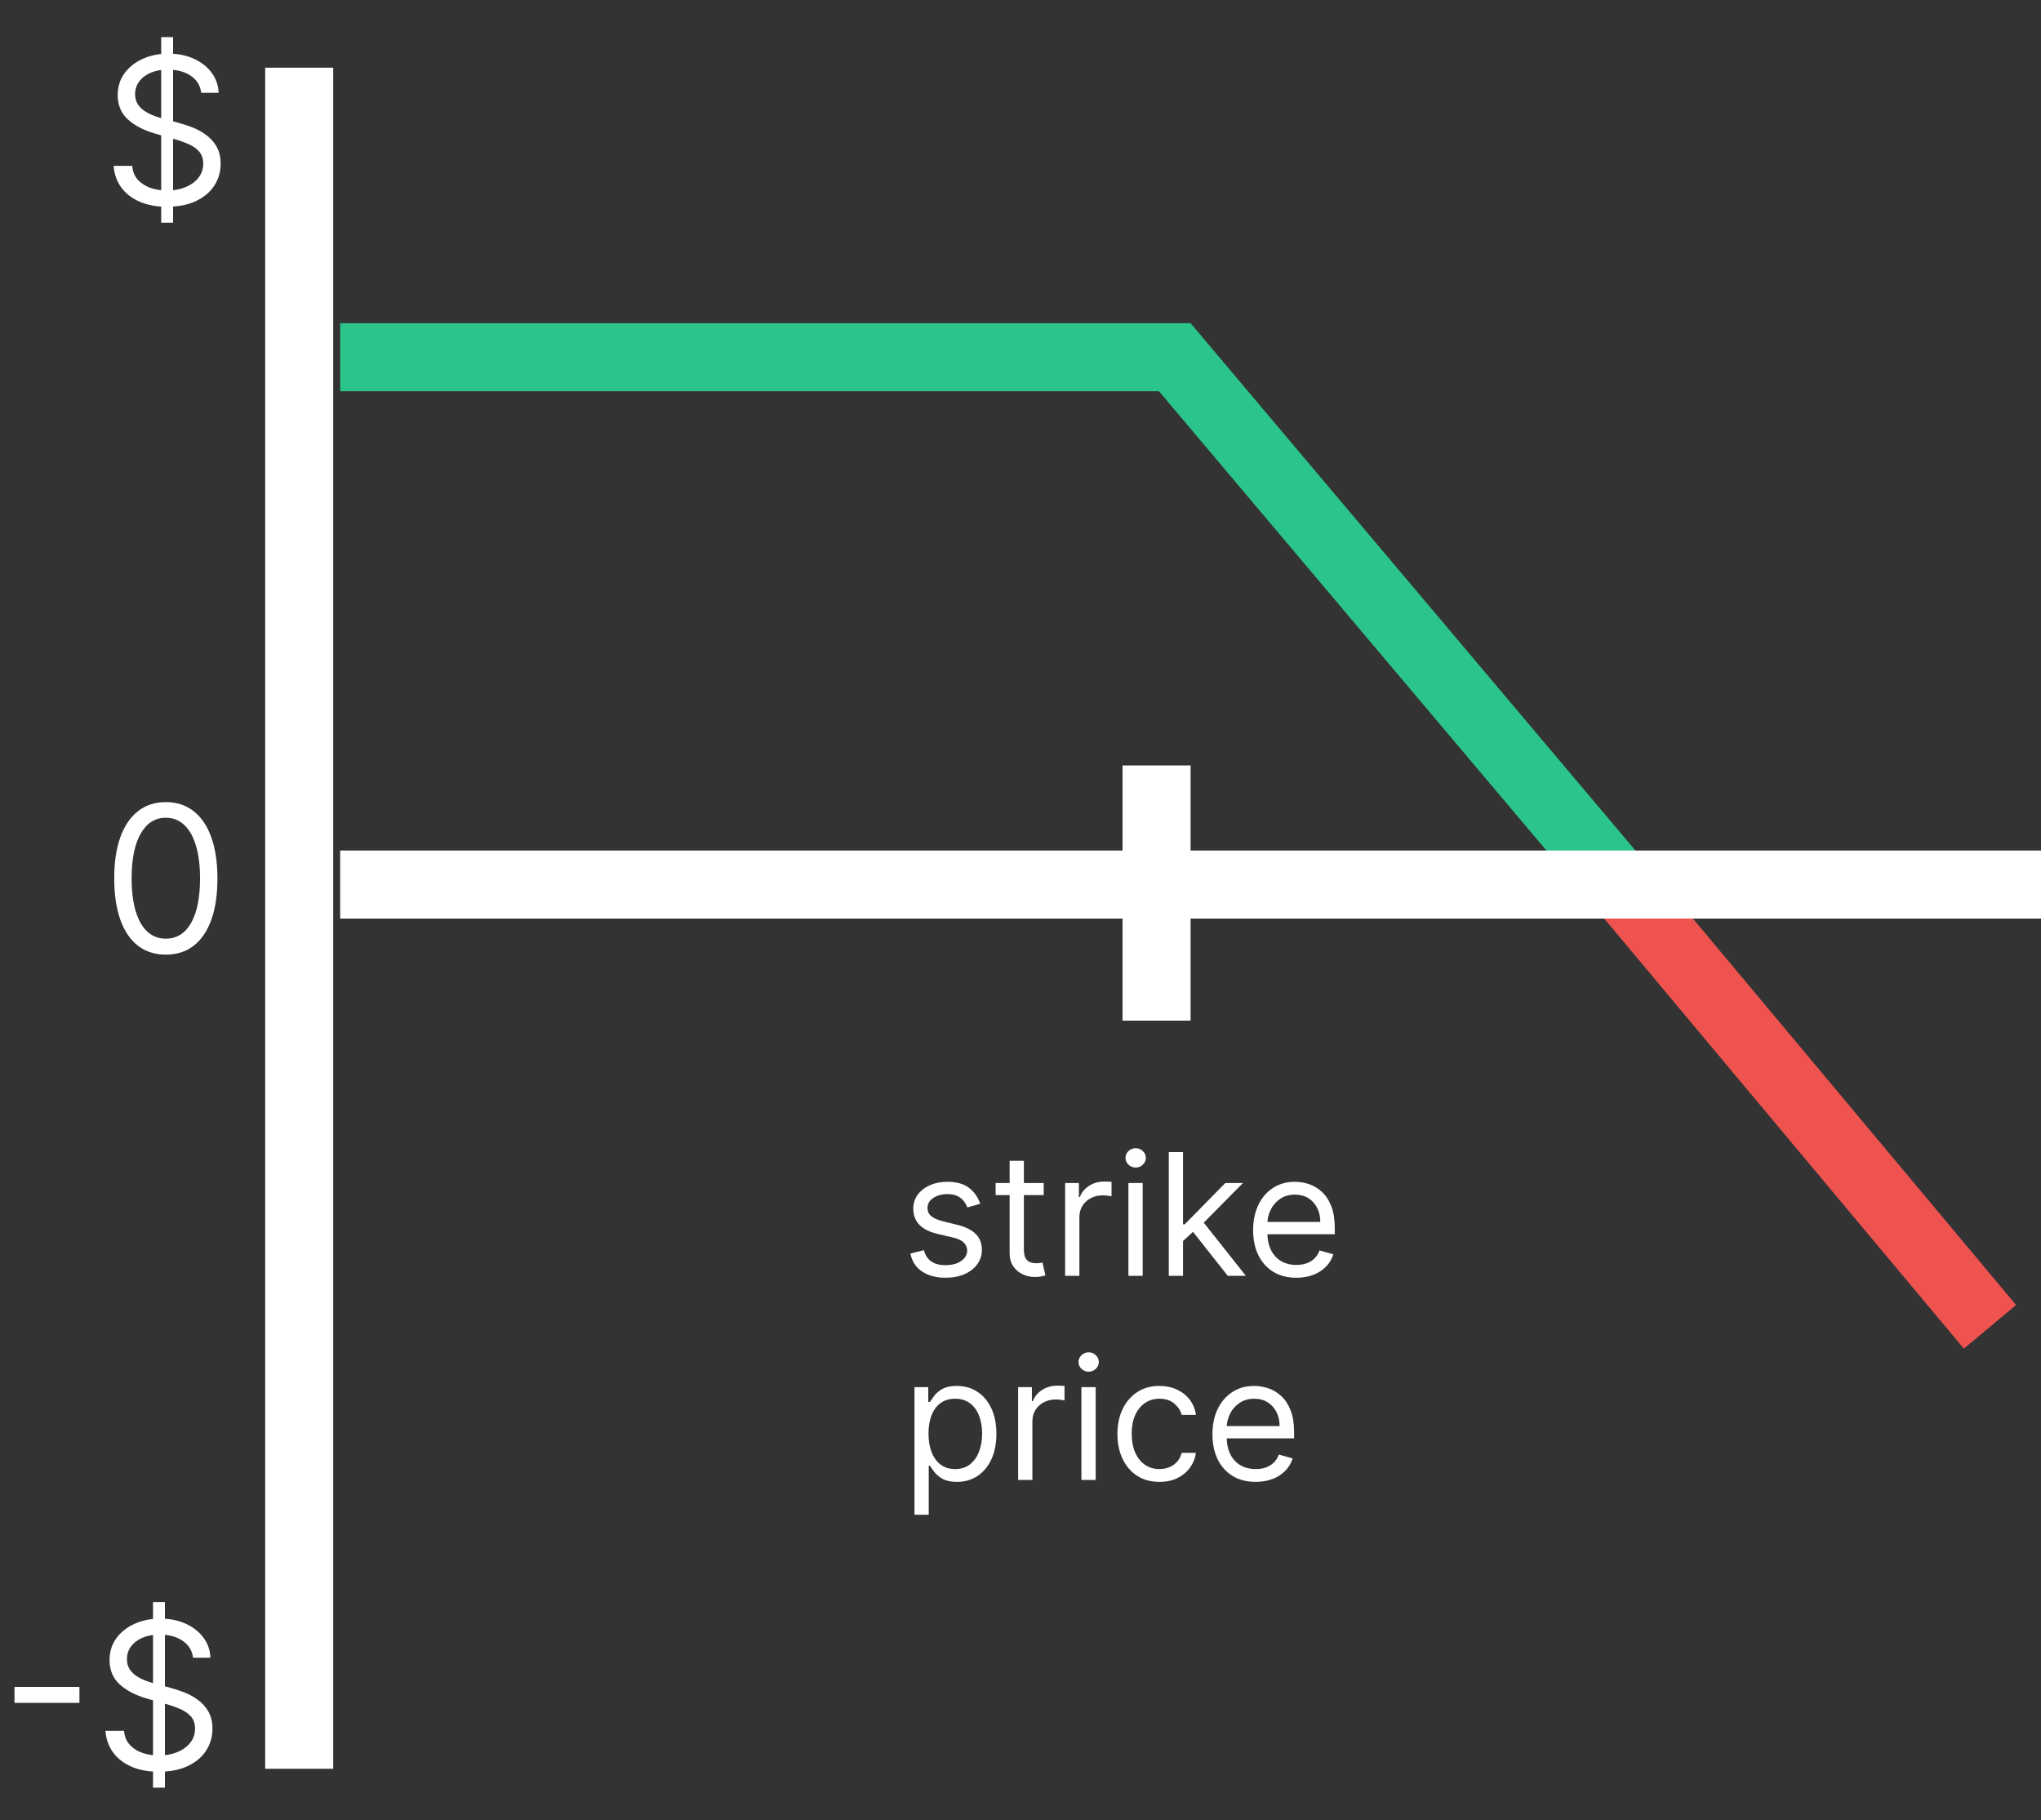 <svg width="120" height="107" viewBox="0 0 120 107" fill="none" xmlns="http://www.w3.org/2000/svg">
<rect x="0" y="0" width="120" height="107" fill="#333333" stroke="none"/>
<g clip-path="url(#clip0_6_2)">
<path d="M117 78L95.5 52.294" stroke="#EF5350" stroke-width="4"/>
<line x1="95.471" y1="52.29" x2="68.471" y2="20.29" stroke="#2BC48A" stroke-width="4"/>
<line x1="68" y1="45" x2="68" y2="60" stroke="white" stroke-width="4"/>
<path d="M20 52L120 52" stroke="white" stroke-width="4"/>
<line x1="17.591" y1="103.98" x2="17.591" y2="3.98" stroke="white" stroke-width="4"/>
<path d="M9.477 13.091V2.182H10.176V13.091H9.477ZM11.829 5.455C11.778 5.023 11.571 4.688 11.207 4.449C10.844 4.21 10.398 4.091 9.869 4.091C9.483 4.091 9.145 4.153 8.855 4.278C8.568 4.403 8.344 4.575 8.182 4.794C8.023 5.013 7.943 5.261 7.943 5.54C7.943 5.773 7.999 5.973 8.109 6.141C8.223 6.305 8.368 6.443 8.544 6.554C8.72 6.662 8.905 6.751 9.098 6.822C9.291 6.891 9.469 6.946 9.631 6.989L10.517 7.227C10.744 7.287 10.997 7.369 11.276 7.474C11.557 7.58 11.825 7.723 12.081 7.905C12.339 8.084 12.553 8.314 12.72 8.595C12.888 8.876 12.972 9.222 12.972 9.631C12.972 10.102 12.848 10.528 12.601 10.909C12.357 11.29 11.999 11.592 11.527 11.817C11.058 12.041 10.489 12.153 9.818 12.153C9.193 12.153 8.652 12.053 8.195 11.851C7.74 11.649 7.382 11.368 7.121 11.007C6.862 10.646 6.716 10.227 6.682 9.75H7.773C7.801 10.079 7.912 10.352 8.105 10.568C8.301 10.781 8.548 10.94 8.847 11.046C9.148 11.148 9.472 11.199 9.818 11.199C10.222 11.199 10.584 11.133 10.905 11.003C11.226 10.869 11.48 10.685 11.668 10.449C11.855 10.21 11.949 9.932 11.949 9.614C11.949 9.324 11.868 9.088 11.706 8.906C11.544 8.724 11.331 8.577 11.067 8.463C10.803 8.349 10.517 8.25 10.21 8.165L9.136 7.858C8.455 7.662 7.915 7.382 7.517 7.018C7.119 6.655 6.92 6.179 6.92 5.591C6.92 5.102 7.053 4.676 7.317 4.312C7.584 3.946 7.942 3.662 8.391 3.46C8.842 3.256 9.347 3.153 9.903 3.153C10.466 3.153 10.966 3.254 11.403 3.456C11.841 3.655 12.188 3.928 12.443 4.274C12.702 4.621 12.838 5.014 12.852 5.455H11.829Z" fill="white"/>
<path d="M9.75 56.119C9.108 56.119 8.561 55.945 8.109 55.595C7.658 55.243 7.312 54.733 7.074 54.065C6.835 53.395 6.716 52.585 6.716 51.636C6.716 50.693 6.835 49.888 7.074 49.22C7.315 48.55 7.662 48.038 8.114 47.686C8.568 47.331 9.114 47.153 9.75 47.153C10.386 47.153 10.93 47.331 11.382 47.686C11.837 48.038 12.183 48.55 12.422 49.22C12.663 49.888 12.784 50.693 12.784 51.636C12.784 52.585 12.665 53.395 12.426 54.065C12.188 54.733 11.842 55.243 11.391 55.595C10.939 55.945 10.392 56.119 9.75 56.119ZM9.75 55.182C10.386 55.182 10.881 54.875 11.233 54.261C11.585 53.648 11.761 52.773 11.761 51.636C11.761 50.881 11.68 50.237 11.518 49.706C11.359 49.175 11.129 48.77 10.828 48.492C10.53 48.213 10.171 48.074 9.75 48.074C9.119 48.074 8.626 48.385 8.271 49.007C7.916 49.626 7.739 50.503 7.739 51.636C7.739 52.392 7.818 53.034 7.977 53.562C8.136 54.091 8.365 54.493 8.663 54.769C8.964 55.044 9.327 55.182 9.75 55.182Z" fill="white"/>
<path d="M4.67 99.168V100.105H0.852V99.168H4.67ZM8.997 105.091V94.182H9.696V105.091H8.997ZM11.349 97.454C11.298 97.023 11.091 96.688 10.727 96.449C10.363 96.21 9.917 96.091 9.389 96.091C9.002 96.091 8.664 96.153 8.375 96.278C8.088 96.403 7.863 96.575 7.701 96.794C7.542 97.013 7.463 97.261 7.463 97.54C7.463 97.773 7.518 97.973 7.629 98.141C7.743 98.305 7.887 98.443 8.064 98.554C8.24 98.662 8.424 98.751 8.618 98.822C8.811 98.891 8.988 98.946 9.15 98.989L10.037 99.227C10.264 99.287 10.517 99.369 10.795 99.474C11.076 99.579 11.345 99.723 11.601 99.905C11.859 100.084 12.072 100.314 12.24 100.595C12.407 100.876 12.491 101.222 12.491 101.631C12.491 102.102 12.367 102.528 12.12 102.909C11.876 103.29 11.518 103.592 11.046 103.817C10.578 104.041 10.008 104.153 9.338 104.153C8.713 104.153 8.172 104.053 7.714 103.851C7.26 103.649 6.902 103.368 6.64 103.007C6.382 102.646 6.235 102.227 6.201 101.75H7.292C7.321 102.08 7.431 102.352 7.625 102.568C7.821 102.781 8.068 102.94 8.366 103.045C8.667 103.148 8.991 103.199 9.338 103.199C9.741 103.199 10.103 103.134 10.424 103.003C10.745 102.869 11 102.685 11.187 102.449C11.375 102.21 11.468 101.932 11.468 101.614C11.468 101.324 11.387 101.088 11.226 100.906C11.064 100.724 10.851 100.577 10.586 100.463C10.322 100.349 10.037 100.25 9.73 100.165L8.656 99.858C7.974 99.662 7.434 99.382 7.037 99.019C6.639 98.655 6.44 98.179 6.44 97.591C6.44 97.102 6.572 96.676 6.836 96.312C7.103 95.946 7.461 95.662 7.91 95.46C8.362 95.256 8.866 95.153 9.423 95.153C9.985 95.153 10.485 95.254 10.923 95.456C11.36 95.655 11.707 95.928 11.963 96.274C12.221 96.621 12.358 97.014 12.372 97.454H11.349Z" fill="white"/>
<path d="M57.631 70.767L56.878 70.98C56.831 70.855 56.761 70.733 56.668 70.614C56.578 70.494 56.455 70.394 56.299 70.316C56.143 70.238 55.943 70.199 55.699 70.199C55.365 70.199 55.087 70.276 54.864 70.43C54.644 70.581 54.534 70.774 54.534 71.008C54.534 71.217 54.61 71.381 54.761 71.502C54.913 71.623 55.15 71.724 55.472 71.804L56.281 72.003C56.769 72.121 57.132 72.302 57.371 72.546C57.611 72.788 57.73 73.099 57.73 73.48C57.73 73.793 57.64 74.072 57.46 74.318C57.283 74.564 57.034 74.758 56.715 74.901C56.395 75.043 56.023 75.114 55.599 75.114C55.043 75.114 54.583 74.993 54.218 74.751C53.853 74.51 53.623 74.157 53.526 73.693L54.321 73.494C54.397 73.788 54.54 74.008 54.751 74.155C54.964 74.302 55.242 74.375 55.585 74.375C55.976 74.375 56.286 74.292 56.516 74.126C56.748 73.958 56.864 73.757 56.864 73.523C56.864 73.333 56.797 73.175 56.665 73.047C56.532 72.917 56.329 72.82 56.054 72.756L55.145 72.543C54.645 72.424 54.278 72.241 54.044 71.992C53.812 71.741 53.696 71.428 53.696 71.051C53.696 70.743 53.782 70.471 53.955 70.234C54.13 69.998 54.368 69.812 54.669 69.677C54.972 69.542 55.315 69.474 55.699 69.474C56.239 69.474 56.662 69.593 56.97 69.829C57.28 70.066 57.501 70.379 57.631 70.767ZM61.364 69.546V70.256H58.537V69.546H61.364ZM59.361 68.239H60.199V73.438C60.199 73.674 60.233 73.852 60.302 73.97C60.373 74.086 60.463 74.164 60.572 74.204C60.683 74.242 60.8 74.261 60.923 74.261C61.016 74.261 61.092 74.257 61.151 74.247C61.21 74.235 61.257 74.226 61.293 74.219L61.463 74.972C61.406 74.993 61.327 75.014 61.225 75.035C61.123 75.059 60.995 75.071 60.838 75.071C60.602 75.071 60.37 75.02 60.142 74.918C59.917 74.817 59.73 74.662 59.581 74.453C59.434 74.245 59.361 73.982 59.361 73.665V68.239ZM62.624 75V69.546H63.434V70.369H63.491C63.59 70.099 63.77 69.88 64.031 69.712C64.291 69.544 64.585 69.46 64.911 69.46C64.973 69.46 65.05 69.461 65.142 69.464C65.235 69.466 65.304 69.47 65.352 69.474V70.327C65.323 70.32 65.258 70.309 65.156 70.295C65.057 70.278 64.952 70.27 64.84 70.27C64.575 70.27 64.338 70.326 64.13 70.437C63.924 70.546 63.761 70.697 63.64 70.891C63.522 71.083 63.462 71.302 63.462 71.548V75H62.624ZM66.345 75V69.546H67.183V75H66.345ZM66.771 68.636C66.608 68.636 66.467 68.581 66.349 68.469C66.233 68.358 66.175 68.224 66.175 68.068C66.175 67.912 66.233 67.778 66.349 67.667C66.467 67.556 66.608 67.5 66.771 67.5C66.935 67.5 67.074 67.556 67.19 67.667C67.309 67.778 67.368 67.912 67.368 68.068C67.368 68.224 67.309 68.358 67.19 68.469C67.074 68.581 66.935 68.636 66.771 68.636ZM69.499 73.011L69.485 71.974H69.656L72.042 69.546H73.079L70.536 72.117H70.465L69.499 73.011ZM68.718 75V67.727H69.556V75H68.718ZM72.184 75L70.053 72.301L70.65 71.719L73.249 75H72.184ZM76.22 75.114C75.694 75.114 75.241 74.998 74.86 74.766C74.481 74.531 74.189 74.204 73.983 73.785C73.779 73.364 73.677 72.874 73.677 72.315C73.677 71.757 73.779 71.264 73.983 70.838C74.189 70.41 74.475 70.076 74.842 69.837C75.212 69.595 75.642 69.474 76.135 69.474C76.419 69.474 76.699 69.522 76.976 69.617C77.253 69.711 77.505 69.865 77.733 70.078C77.96 70.289 78.141 70.568 78.276 70.916C78.411 71.264 78.478 71.693 78.478 72.202V72.557H74.274V71.832H77.626C77.626 71.525 77.565 71.25 77.442 71.008C77.321 70.767 77.148 70.576 76.923 70.437C76.701 70.297 76.438 70.227 76.135 70.227C75.801 70.227 75.512 70.31 75.268 70.476C75.027 70.639 74.841 70.852 74.711 71.115C74.581 71.378 74.515 71.66 74.515 71.96V72.443C74.515 72.855 74.587 73.204 74.728 73.491C74.873 73.775 75.073 73.992 75.329 74.141C75.584 74.287 75.882 74.361 76.22 74.361C76.44 74.361 76.639 74.33 76.817 74.269C76.996 74.204 77.152 74.11 77.282 73.984C77.412 73.856 77.513 73.698 77.584 73.508L78.393 73.736C78.308 74.01 78.165 74.252 77.964 74.46C77.762 74.666 77.514 74.827 77.218 74.943C76.922 75.057 76.589 75.114 76.22 75.114ZM53.767 89.046V81.546H54.577V82.412H54.676C54.738 82.317 54.823 82.197 54.932 82.05C55.043 81.901 55.202 81.768 55.408 81.652C55.616 81.534 55.898 81.474 56.253 81.474C56.712 81.474 57.117 81.589 57.467 81.819C57.818 82.049 58.091 82.374 58.288 82.796C58.484 83.217 58.582 83.714 58.582 84.287C58.582 84.865 58.484 85.365 58.288 85.789C58.091 86.21 57.819 86.537 57.471 86.769C57.123 86.999 56.722 87.114 56.267 87.114C55.917 87.114 55.636 87.056 55.425 86.94C55.215 86.821 55.053 86.688 54.939 86.538C54.825 86.387 54.738 86.261 54.676 86.162H54.605V89.046H53.767ZM54.591 84.273C54.591 84.685 54.651 85.048 54.772 85.363C54.893 85.675 55.069 85.921 55.301 86.098C55.533 86.273 55.817 86.361 56.153 86.361C56.504 86.361 56.796 86.269 57.031 86.084C57.267 85.897 57.445 85.646 57.563 85.331C57.684 85.014 57.744 84.661 57.744 84.273C57.744 83.889 57.685 83.544 57.567 83.236C57.451 82.926 57.274 82.681 57.038 82.501C56.803 82.318 56.508 82.227 56.153 82.227C55.812 82.227 55.526 82.314 55.294 82.487C55.062 82.657 54.887 82.896 54.769 83.204C54.65 83.509 54.591 83.865 54.591 84.273ZM59.861 87V81.546H60.67V82.369H60.727C60.827 82.099 61.007 81.88 61.267 81.712C61.528 81.544 61.821 81.46 62.148 81.46C62.209 81.46 62.286 81.461 62.379 81.464C62.471 81.466 62.541 81.47 62.588 81.474V82.327C62.56 82.32 62.495 82.309 62.393 82.295C62.293 82.278 62.188 82.27 62.077 82.27C61.812 82.27 61.575 82.326 61.367 82.437C61.16 82.546 60.997 82.697 60.876 82.891C60.758 83.083 60.699 83.302 60.699 83.548V87H59.861ZM63.581 87V81.546H64.42V87H63.581ZM64.008 80.636C63.844 80.636 63.703 80.581 63.585 80.469C63.469 80.358 63.411 80.224 63.411 80.068C63.411 79.912 63.469 79.778 63.585 79.667C63.703 79.556 63.844 79.5 64.008 79.5C64.171 79.5 64.311 79.556 64.427 79.667C64.545 79.778 64.604 79.912 64.604 80.068C64.604 80.224 64.545 80.358 64.427 80.469C64.311 80.581 64.171 80.636 64.008 80.636ZM68.171 87.114C67.659 87.114 67.219 86.993 66.849 86.751C66.48 86.51 66.196 86.177 65.997 85.754C65.798 85.33 65.699 84.846 65.699 84.301C65.699 83.747 65.801 83.258 66.004 82.835C66.21 82.408 66.497 82.076 66.864 81.837C67.233 81.595 67.664 81.474 68.156 81.474C68.54 81.474 68.885 81.546 69.193 81.688C69.501 81.829 69.753 82.028 69.95 82.284C70.146 82.54 70.268 82.838 70.315 83.179H69.477C69.413 82.93 69.271 82.71 69.051 82.519C68.833 82.324 68.54 82.227 68.171 82.227C67.844 82.227 67.557 82.312 67.311 82.483C67.067 82.651 66.877 82.889 66.739 83.197C66.604 83.502 66.537 83.861 66.537 84.273C66.537 84.694 66.603 85.061 66.736 85.374C66.871 85.686 67.06 85.929 67.304 86.102C67.55 86.274 67.839 86.361 68.171 86.361C68.388 86.361 68.586 86.323 68.763 86.247C68.941 86.171 69.091 86.062 69.215 85.921C69.338 85.778 69.425 85.608 69.477 85.409H70.315C70.268 85.731 70.151 86.021 69.964 86.279C69.779 86.535 69.534 86.738 69.229 86.89C68.926 87.039 68.573 87.114 68.171 87.114ZM73.827 87.114C73.302 87.114 72.849 86.998 72.467 86.766C72.088 86.531 71.796 86.204 71.59 85.785C71.387 85.364 71.285 84.874 71.285 84.315C71.285 83.757 71.387 83.264 71.59 82.838C71.796 82.41 72.083 82.076 72.45 81.837C72.819 81.595 73.25 81.474 73.742 81.474C74.026 81.474 74.307 81.522 74.584 81.617C74.861 81.711 75.113 81.865 75.34 82.078C75.567 82.289 75.749 82.568 75.883 82.916C76.019 83.264 76.086 83.693 76.086 84.202V84.557H71.881V83.832H75.234C75.234 83.525 75.172 83.25 75.049 83.008C74.928 82.767 74.755 82.576 74.531 82.437C74.308 82.297 74.045 82.227 73.742 82.227C73.408 82.227 73.12 82.31 72.876 82.476C72.634 82.639 72.448 82.852 72.318 83.115C72.188 83.378 72.123 83.66 72.123 83.96V84.443C72.123 84.855 72.194 85.204 72.336 85.491C72.48 85.775 72.68 85.992 72.936 86.141C73.192 86.287 73.489 86.361 73.827 86.361C74.048 86.361 74.246 86.33 74.424 86.269C74.604 86.204 74.759 86.11 74.889 85.984C75.019 85.856 75.12 85.698 75.191 85.508L76.001 85.736C75.915 86.01 75.772 86.252 75.571 86.46C75.37 86.666 75.121 86.827 74.825 86.943C74.529 87.057 74.197 87.114 73.827 87.114Z" fill="white"/>
<line x1="20" y1="21" x2="70" y2="21" stroke="#2BC48A" stroke-width="4"/>
</g>
<defs>
<clipPath id="clip0_6_2">
<rect width="120" height="107" fill="white"/>
</clipPath>
</defs>
</svg>
